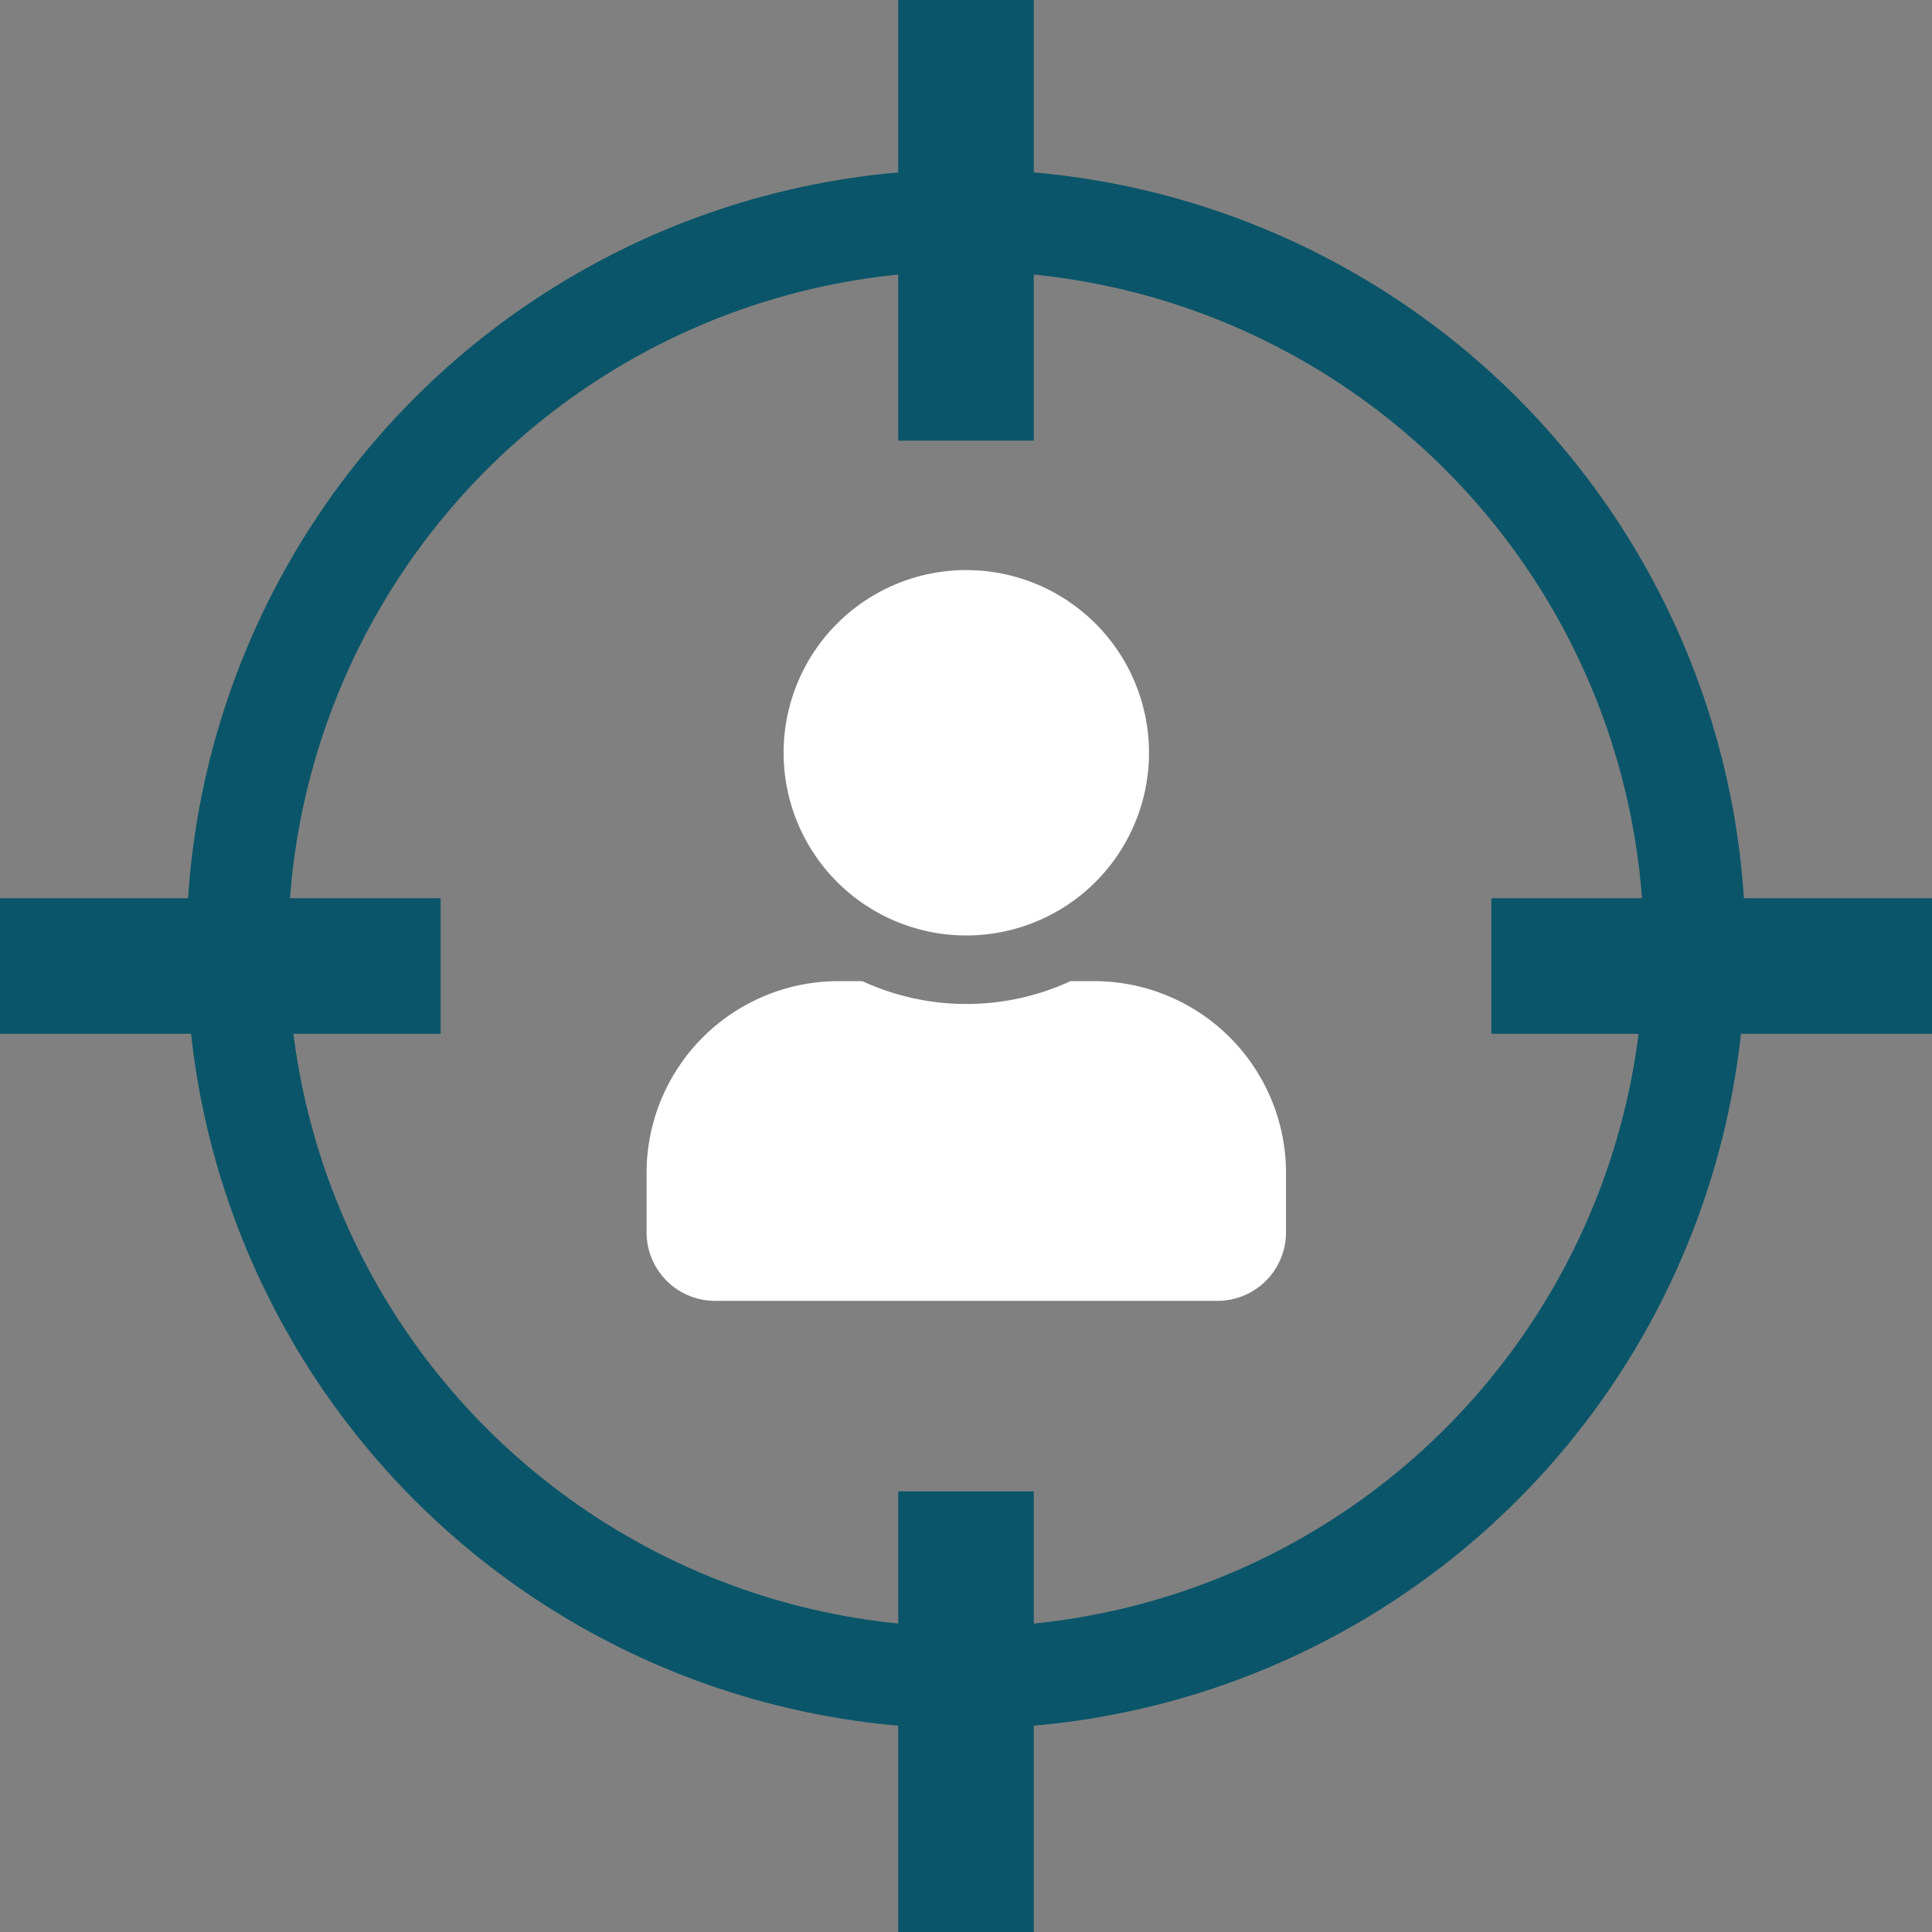 <svg xmlns="http://www.w3.org/2000/svg" width="57" height="57" viewBox="0 0 57 57">
  <rect x="0" y="0" width="57" height="57" fill="#808080" stroke="none"/>
  <g id="Grupo_76" data-name="Grupo 76" transform="translate(-554.5 -413)">
    <path id="Icon_awesome-user" data-name="Icon awesome-user" d="M9.433,10.78a5.39,5.39,0,1,0-5.39-5.39A5.39,5.39,0,0,0,9.433,10.78Zm3.773,1.348h-.7a7.33,7.33,0,0,1-6.14,0h-.7A5.661,5.661,0,0,0,0,17.787v1.752A2.022,2.022,0,0,0,2.021,21.56H16.844a2.022,2.022,0,0,0,2.021-2.021V17.787A5.661,5.661,0,0,0,13.206,12.128Z" transform="translate(573.576 429.819)" fill="#fff"/>
    <g id="Elipse_76" data-name="Elipse 76" transform="translate(560 418)" fill="none" stroke="#0a5569" stroke-width="3">
      <circle cx="23" cy="23" r="23" stroke="none"/>
      <circle cx="23" cy="23" r="21.5" fill="none"/>
    </g>
    <rect id="Rectángulo_21" data-name="Rectángulo 21" width="4" height="13" transform="translate(581 413)" fill="#0a5569"/>
    <rect id="Rectángulo_24" data-name="Rectángulo 24" width="4" height="13" transform="translate(611.5 439.5) rotate(90)" fill="#0a5569"/>
    <rect id="Rectángulo_22" data-name="Rectángulo 22" width="4" height="13" transform="translate(581 457)" fill="#0a5569"/>
    <rect id="Rectángulo_23" data-name="Rectángulo 23" width="4" height="13" transform="translate(567.5 439.5) rotate(90)" fill="#0a5569"/>
  </g>
</svg>
